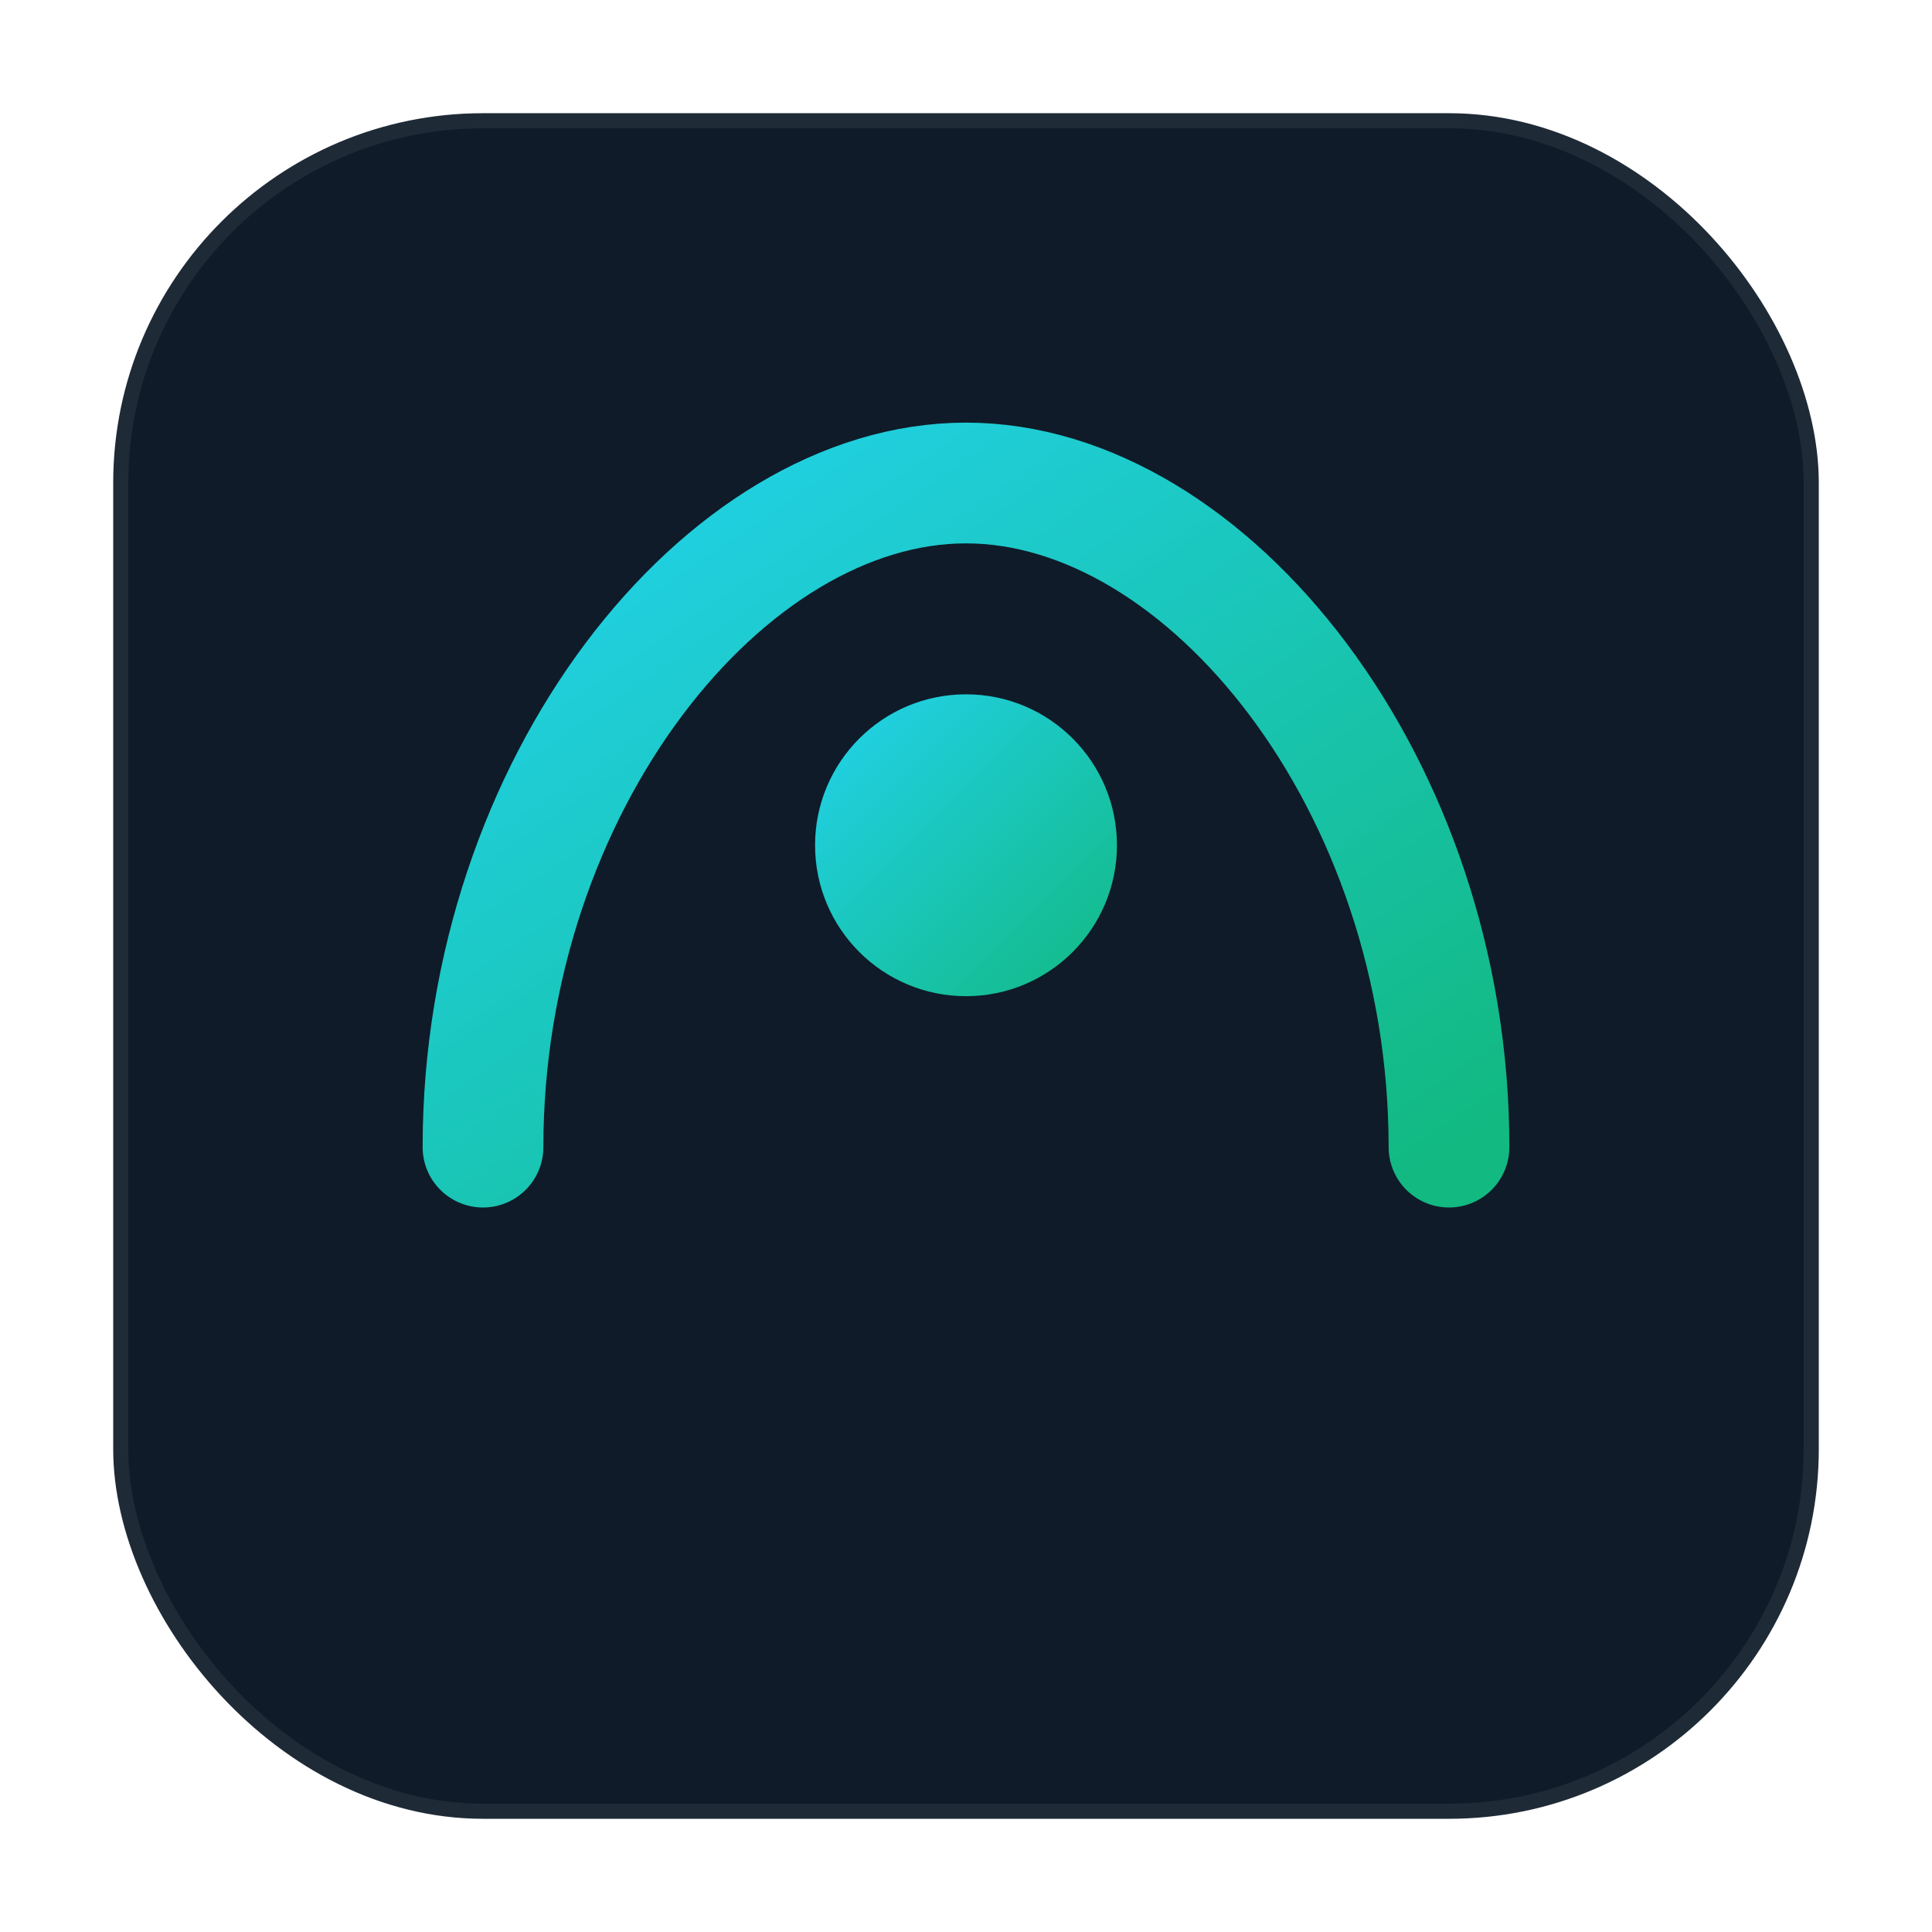 <svg xmlns="http://www.w3.org/2000/svg" viewBox="0 0 128 128" fill="none">
  <defs>
    <linearGradient id="g" x1="0" y1="0" x2="1" y2="1">
      <stop stop-color="#22d3ee"/>
      <stop offset="1" stop-color="#12b981"/>
    </linearGradient>
  </defs>
  <rect x="8" y="8" width="112" height="112" rx="24" fill="#0f1b28" stroke="#1f2a37"/>
  <path d="M32 76c0-24 16-44 32-44s32 20 32 44" stroke="url(#g)" stroke-width="8" stroke-linecap="round"/>
  <path d="M28 84h72" stroke="url(#g)" stroke-width="10" stroke-linecap="round"/>
  <circle cx="64" cy="56" r="10" fill="url(#g)"/>
</svg>
